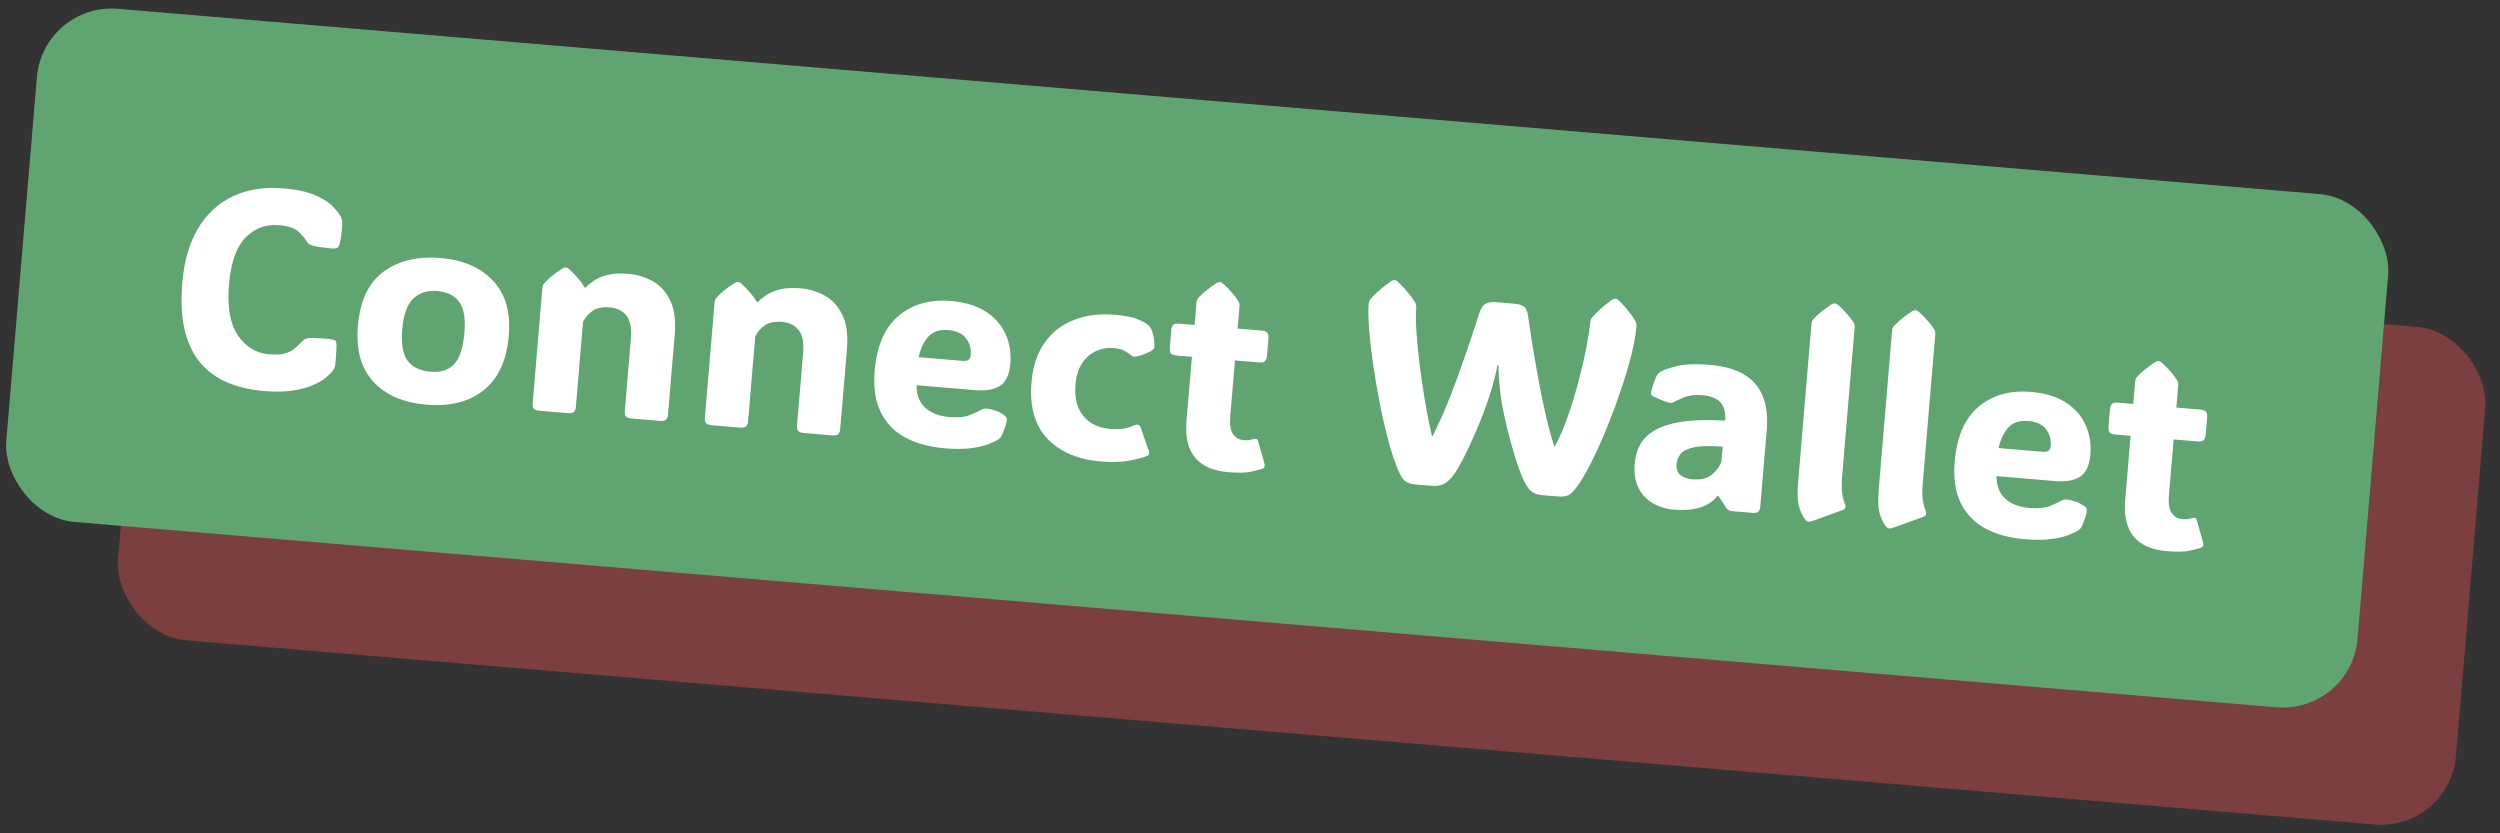 <svg width="267" height="89" viewBox="0 0 267 89" fill="none" xmlns="http://www.w3.org/2000/svg">
<rect x="0" y="0" width="267" height="89" fill="#333333" stroke="none"/>
<rect x="16.404" y="14.571" width="250.576" height="53.332" rx="8" transform="rotate(4.811 16.404 14.571)" fill="#7A3F3E"/>
<rect x="4.613" y="0.269" width="252" height="55" rx="8" transform="rotate(4.811 4.613 0.269)" fill="#60A571"/>
<path d="M28.709 37.833C29.42 37.893 29.98 37.867 30.392 37.754C30.813 37.643 31.144 37.489 31.386 37.294C31.628 37.099 31.84 36.901 32.024 36.701C32.196 36.52 32.335 36.384 32.44 36.295C32.556 36.207 32.707 36.151 32.895 36.128C33.055 36.092 33.306 36.084 33.647 36.103C33.999 36.113 34.346 36.132 34.686 36.161C35.036 36.19 35.279 36.22 35.413 36.251C35.617 36.278 35.755 36.329 35.827 36.404C35.899 36.478 35.935 36.628 35.936 36.854C35.939 37.168 35.922 37.539 35.886 37.967C35.86 38.396 35.824 38.765 35.779 39.075C35.761 39.172 35.734 39.253 35.699 39.318C35.674 39.385 35.617 39.483 35.527 39.612C35.417 39.76 35.208 39.973 34.9 40.251C34.594 40.519 34.154 40.791 33.582 41.066C33.011 41.331 32.283 41.54 31.398 41.691C30.523 41.842 29.458 41.865 28.202 41.76C26.86 41.647 25.619 41.371 24.479 40.932C23.341 40.483 22.364 39.813 21.547 38.921C20.74 38.03 20.147 36.868 19.768 35.434C19.398 34.002 19.301 32.244 19.476 30.162C19.671 27.846 20.236 25.914 21.17 24.365C22.114 22.808 23.362 21.669 24.912 20.947C26.462 20.224 28.25 19.948 30.274 20.119C31.695 20.238 32.821 20.48 33.653 20.844C34.494 21.209 35.122 21.61 35.536 22.047C35.951 22.473 36.238 22.841 36.399 23.148C36.458 23.261 36.498 23.362 36.52 23.452C36.543 23.533 36.551 23.661 36.547 23.837C36.556 24.073 36.532 24.414 36.475 24.86C36.428 25.307 36.361 25.698 36.273 26.034C36.217 26.244 36.141 26.38 36.048 26.441C36.006 26.477 35.935 26.505 35.835 26.526C35.735 26.547 35.588 26.549 35.394 26.533C35.082 26.507 34.733 26.467 34.345 26.415C33.958 26.353 33.669 26.299 33.477 26.254C33.246 26.195 33.081 26.127 32.979 26.05C32.879 25.963 32.782 25.838 32.688 25.673C32.534 25.405 32.257 25.088 31.856 24.721C31.456 24.354 30.764 24.129 29.782 24.047C28.4 23.93 27.216 24.37 26.231 25.365C25.246 26.35 24.654 28.035 24.453 30.419C24.253 32.793 24.572 34.594 25.409 35.821C26.257 37.049 27.357 37.719 28.709 37.833ZM45.543 43.219C43.091 43.013 41.205 42.197 39.884 40.773C38.563 39.349 38.011 37.347 38.228 34.768C38.451 32.121 39.357 30.208 40.946 29.029C42.545 27.84 44.586 27.351 47.067 27.559C49.461 27.761 51.324 28.569 52.655 29.985C53.987 31.391 54.547 33.349 54.336 35.859C54.116 38.477 53.228 40.411 51.672 41.662C50.117 42.913 48.074 43.432 45.543 43.219ZM45.987 39.699C47.057 39.789 47.893 39.526 48.493 38.91C49.095 38.285 49.464 37.164 49.599 35.549C49.729 34.011 49.542 32.908 49.04 32.238C48.548 31.56 47.763 31.175 46.682 31.084C45.641 30.997 44.79 31.268 44.13 31.899C43.479 32.52 43.09 33.59 42.963 35.108C42.829 36.694 43.018 37.832 43.528 38.522C44.048 39.212 44.868 39.605 45.987 39.699ZM72.062 35.72L71.344 44.244C71.32 44.536 71.239 44.735 71.103 44.841C70.977 44.938 70.768 44.975 70.476 44.95L67.469 44.697C67.177 44.673 66.973 44.602 66.855 44.484C66.748 44.357 66.707 44.148 66.732 43.856L67.385 36.09C67.475 35.03 67.316 34.237 66.909 33.713C66.502 33.189 65.915 32.894 65.146 32.83C64.377 32.765 63.77 32.88 63.323 33.176C62.887 33.472 62.535 33.864 62.269 34.352L61.506 43.416C61.481 43.708 61.401 43.907 61.265 44.013C61.139 44.11 60.93 44.147 60.638 44.122L57.631 43.869C57.339 43.844 57.135 43.773 57.017 43.656C56.91 43.529 56.869 43.32 56.893 43.028L57.923 30.796C57.943 30.562 58.006 30.386 58.114 30.268C58.342 30.013 58.608 29.756 58.914 29.497C59.23 29.24 59.611 28.968 60.056 28.682C60.191 28.595 60.316 28.557 60.433 28.567C60.54 28.576 60.658 28.635 60.786 28.744C61.167 29.099 61.492 29.435 61.759 29.752C62.027 30.068 62.259 30.391 62.457 30.722L62.53 30.728C62.713 30.528 62.982 30.3 63.337 30.046C63.692 29.782 64.176 29.563 64.789 29.389C65.411 29.216 66.189 29.169 67.123 29.247C68.038 29.325 68.893 29.583 69.689 30.022C70.486 30.462 71.109 31.141 71.561 32.061C72.023 32.982 72.189 34.202 72.062 35.72ZM90.454 37.268L89.736 45.792C89.712 46.084 89.631 46.283 89.495 46.389C89.369 46.486 89.16 46.523 88.868 46.498L85.861 46.245C85.569 46.221 85.365 46.15 85.247 46.032C85.14 45.905 85.099 45.696 85.124 45.404L85.777 37.639C85.867 36.578 85.708 35.785 85.301 35.261C84.894 34.737 84.307 34.442 83.538 34.378C82.769 34.313 82.162 34.428 81.715 34.724C81.279 35.02 80.927 35.412 80.661 35.9L79.898 44.964C79.873 45.256 79.793 45.455 79.657 45.561C79.531 45.658 79.322 45.695 79.03 45.67L76.023 45.417C75.731 45.392 75.526 45.321 75.409 45.204C75.302 45.077 75.261 44.868 75.285 44.576L76.315 32.344C76.335 32.11 76.398 31.934 76.506 31.816C76.734 31.561 77 31.304 77.306 31.045C77.622 30.788 78.002 30.516 78.448 30.23C78.583 30.143 78.708 30.105 78.825 30.115C78.932 30.124 79.05 30.183 79.178 30.291C79.559 30.647 79.884 30.983 80.151 31.299C80.419 31.616 80.651 31.939 80.849 32.27L80.922 32.276C81.105 32.076 81.374 31.848 81.729 31.594C82.084 31.33 82.568 31.111 83.181 30.937C83.803 30.764 84.581 30.717 85.515 30.796C86.43 30.872 87.285 31.131 88.082 31.57C88.877 32.01 89.501 32.689 89.953 33.609C90.415 34.53 90.582 35.75 90.454 37.268ZM100.909 47.879C99.265 47.741 97.856 47.358 96.684 46.73C95.513 46.092 94.638 45.186 94.061 44.01C93.484 42.834 93.27 41.361 93.419 39.59C93.642 36.933 94.493 34.981 95.97 33.733C97.447 32.486 99.314 31.957 101.572 32.147C103.041 32.271 104.26 32.638 105.228 33.248C106.205 33.86 106.918 34.65 107.366 35.619C107.823 36.588 108.002 37.667 107.902 38.854C107.804 40.012 107.439 40.794 106.807 41.202C106.175 41.609 105.29 41.765 104.151 41.669L97.889 41.142C97.883 42.151 98.183 42.946 98.791 43.526C99.409 44.107 100.282 44.445 101.411 44.54C102.306 44.616 103.032 44.545 103.59 44.327C104.157 44.1 104.555 43.918 104.782 43.78C104.979 43.66 105.193 43.614 105.426 43.644C105.611 43.659 105.87 43.72 106.204 43.827C106.549 43.924 106.883 44.085 107.207 44.308C107.44 44.455 107.547 44.64 107.528 44.864C107.518 44.991 107.478 45.169 107.41 45.398C107.369 45.532 107.304 45.727 107.213 45.984C107.124 46.232 107.016 46.463 106.89 46.677C106.823 46.779 106.722 46.874 106.587 46.961C106.381 47.081 106.05 47.234 105.593 47.421C105.146 47.609 104.541 47.754 103.778 47.856C103.014 47.968 102.057 47.976 100.909 47.879ZM98.112 38.147L102.871 38.548C103.367 38.59 103.634 38.382 103.673 37.925C103.731 37.234 103.561 36.636 103.162 36.132C102.774 35.619 102.147 35.327 101.281 35.254C100.337 35.174 99.616 35.417 99.117 35.983C98.629 36.549 98.294 37.271 98.112 38.147ZM119.073 33.62C120.231 33.718 121.065 33.886 121.574 34.124C122.084 34.354 122.403 34.527 122.53 34.646C122.732 34.8 122.883 34.989 122.982 35.213C123.041 35.326 123.103 35.517 123.169 35.788C123.234 36.058 123.273 36.35 123.286 36.665C123.314 36.912 123.304 37.088 123.256 37.191C123.209 37.285 123.077 37.397 122.861 37.526C122.614 37.662 122.344 37.781 122.051 37.884C121.769 37.978 121.538 38.041 121.359 38.075C121.21 38.102 121.097 38.102 121.021 38.076C120.945 38.05 120.843 37.983 120.715 37.874C120.568 37.754 120.359 37.619 120.087 37.469C119.816 37.309 119.433 37.208 118.937 37.166C118.304 37.113 117.688 37.218 117.087 37.481C116.497 37.745 115.995 38.173 115.583 38.765C115.18 39.359 114.939 40.122 114.861 41.057C114.743 42.458 115.016 43.574 115.681 44.404C116.356 45.235 117.312 45.702 118.548 45.806C119.18 45.86 119.711 45.841 120.14 45.749C120.57 45.648 120.912 45.54 121.167 45.424C121.371 45.333 121.519 45.321 121.611 45.388C121.714 45.446 121.789 45.545 121.836 45.686L122.699 48.184C122.784 48.446 122.711 48.621 122.478 48.71C122.102 48.864 121.491 49.023 120.644 49.188C119.798 49.351 118.766 49.382 117.55 49.28C115.107 49.074 113.21 48.263 111.86 46.846C110.51 45.419 109.944 43.411 110.162 40.823C110.301 39.168 110.756 37.781 111.526 36.66C112.297 35.539 113.326 34.719 114.615 34.2C115.904 33.672 117.39 33.478 119.073 33.62ZM131.168 50.426C127.918 50.153 126.435 48.327 126.719 44.951L127.296 38.105L125.646 37.966C125.354 37.941 125.155 37.866 125.048 37.739C124.951 37.604 124.916 37.39 124.94 37.098L125.091 35.303C125.116 35.011 125.186 34.811 125.303 34.703C125.431 34.586 125.64 34.54 125.932 34.565L127.582 34.704L127.78 32.354C127.799 32.12 127.863 31.944 127.971 31.826C128.425 31.325 129.072 30.796 129.913 30.24C130.057 30.154 130.183 30.116 130.29 30.125C130.407 30.134 130.519 30.193 130.628 30.3C131.019 30.656 131.344 30.988 131.603 31.294C131.871 31.6 132.096 31.898 132.277 32.188C132.364 32.323 132.397 32.507 132.378 32.741L132.18 35.091L134.763 35.308C135.055 35.333 135.25 35.413 135.346 35.548C135.453 35.675 135.494 35.884 135.47 36.176L135.318 37.971C135.294 38.263 135.218 38.468 135.09 38.584C134.974 38.692 134.769 38.734 134.477 38.709L131.894 38.492L131.385 44.535C131.254 46.092 131.753 46.918 132.882 47.013C133.057 47.028 133.219 47.026 133.367 47.01C133.516 46.983 133.646 46.955 133.756 46.925C133.967 46.864 134.111 46.847 134.187 46.873C134.273 46.9 134.342 47.013 134.394 47.214L135.05 49.547C135.117 49.798 135.044 49.968 134.83 50.058C134.679 50.114 134.313 50.211 133.733 50.348C133.162 50.496 132.307 50.522 131.168 50.426ZM149.326 50.22C148.974 49.396 148.63 48.363 148.293 47.119C147.958 45.866 147.649 44.527 147.367 43.102C147.085 41.676 146.846 40.275 146.648 38.896C146.451 37.507 146.307 36.25 146.216 35.125C146.134 34.001 146.119 33.128 146.172 32.505C146.193 32.252 146.263 32.057 146.383 31.92C146.633 31.628 146.932 31.329 147.281 31.026C147.641 30.713 148.06 30.39 148.538 30.058C148.694 29.954 148.835 29.907 148.962 29.918C149.088 29.928 149.21 29.997 149.327 30.125C149.753 30.533 150.112 30.921 150.405 31.288C150.698 31.646 150.943 31.99 151.141 32.321C151.236 32.476 151.271 32.694 151.248 32.976L151.253 32.918C151.198 33.56 151.208 34.438 151.281 35.552C151.364 36.656 151.487 37.872 151.65 39.199C151.823 40.517 152.017 41.822 152.232 43.114C152.457 44.397 152.689 45.544 152.927 46.554L153.015 46.561C153.65 45.301 154.261 43.927 154.847 42.438C155.433 40.948 155.992 39.422 156.526 37.86C157.059 36.298 157.564 34.777 158.041 33.298C158.185 32.869 158.391 32.583 158.658 32.439C158.935 32.286 159.351 32.233 159.906 32.279L161.658 32.427C162.154 32.468 162.517 32.572 162.748 32.739C162.979 32.905 163.128 33.236 163.194 33.732C163.352 34.882 163.539 36.098 163.754 37.381C163.97 38.663 164.195 39.941 164.431 41.216C164.677 42.481 164.93 43.669 165.19 44.778C165.459 45.889 165.721 46.847 165.977 47.652L166.064 47.66C166.551 46.769 167.008 45.71 167.434 44.482C167.871 43.255 168.256 41.998 168.59 40.713C168.934 39.419 169.211 38.217 169.422 37.108C169.643 36 169.78 35.124 169.834 34.482L169.829 34.54C169.853 34.258 169.92 34.048 170.029 33.91C170.551 33.307 171.25 32.685 172.127 32.044C172.292 31.94 172.434 31.893 172.55 31.903C172.657 31.912 172.779 31.981 172.915 32.11C173.322 32.517 173.667 32.903 173.949 33.27C174.233 33.627 174.474 33.971 174.671 34.301C174.755 34.465 174.786 34.678 174.764 34.941C174.696 35.758 174.52 36.733 174.239 37.866C173.957 38.999 173.601 40.204 173.17 41.481C172.75 42.749 172.286 44.013 171.778 45.274C171.28 46.535 170.764 47.712 170.231 48.804C169.709 49.887 169.206 50.8 168.722 51.544C168.316 52.166 167.963 52.582 167.661 52.792C167.37 52.993 166.966 53.072 166.45 53.028L164.655 52.877C164.217 52.84 163.856 52.712 163.57 52.492C163.295 52.273 163.019 51.882 162.743 51.32C162.534 50.89 162.3 50.292 162.041 49.526C161.792 48.76 161.543 47.931 161.295 47.038C161.057 46.136 160.846 45.265 160.662 44.426C160.478 43.588 160.351 42.881 160.282 42.307C160.2 41.653 160.135 41.026 160.088 40.424C160.051 39.813 160.037 39.337 160.046 38.994L159.93 38.984C159.881 39.324 159.778 39.79 159.621 40.384C159.473 40.97 159.3 41.578 159.1 42.208C158.9 42.837 158.643 43.556 158.33 44.362C158.017 45.169 157.68 45.979 157.317 46.791C156.955 47.603 156.598 48.352 156.246 49.038C155.894 49.724 155.575 50.265 155.286 50.663C154.964 51.116 154.623 51.445 154.262 51.65C153.912 51.855 153.44 51.933 152.846 51.883L151.197 51.744C150.681 51.701 150.3 51.576 150.052 51.369C149.805 51.162 149.563 50.779 149.326 50.22ZM174.768 34.897L174.763 34.956L174.764 34.941C174.766 34.922 174.767 34.907 174.768 34.897ZM146.173 32.49L146.172 32.505L146.168 32.549L146.173 32.49ZM178.871 54.441C177.44 54.321 176.335 53.826 175.556 52.957C174.787 52.078 174.462 50.934 174.581 49.523C174.642 48.793 174.83 48.128 175.146 47.527C175.471 46.917 175.985 46.402 176.687 45.981C177.399 45.551 178.366 45.24 179.588 45.049C180.819 44.859 182.371 44.818 184.243 44.926C184.318 44.041 184.148 43.385 183.733 42.958C183.328 42.532 182.682 42.281 181.797 42.207C180.999 42.14 180.335 42.221 179.807 42.451C179.278 42.681 178.946 42.839 178.811 42.926C178.665 43.031 178.496 43.061 178.304 43.015C178.044 42.954 177.768 42.862 177.474 42.74C177.191 42.618 176.884 42.479 176.554 42.324C176.507 42.301 176.456 42.267 176.401 42.223C176.346 42.169 176.318 42.099 176.316 42.01C176.32 41.962 176.329 41.904 176.345 41.836C176.361 41.759 176.397 41.625 176.452 41.434C176.508 41.242 176.586 41.009 176.688 40.733C176.79 40.448 176.882 40.23 176.963 40.08C177.065 39.922 177.224 39.779 177.44 39.65C177.617 39.528 178.137 39.351 178.999 39.12C179.861 38.888 181.086 38.839 182.672 38.973C187.041 39.341 189.047 41.651 188.689 45.903L187.993 54.165C187.978 54.35 187.911 54.506 187.792 54.633C187.684 54.752 187.509 54.801 187.266 54.78L185.076 54.596C184.92 54.583 184.781 54.551 184.658 54.502C184.545 54.443 184.44 54.346 184.344 54.211L183.537 52.967L183.435 52.958C182.933 53.573 182.29 53.994 181.506 54.222C180.732 54.451 179.854 54.524 178.871 54.441ZM180.762 51.19C181.657 51.265 182.352 51.093 182.848 50.675C183.344 50.256 183.676 49.808 183.843 49.332L183.98 47.712C182.627 47.598 181.601 47.62 180.902 47.776C180.213 47.924 179.743 48.159 179.49 48.481C179.238 48.793 179.096 49.144 179.063 49.533C179.016 50.097 179.158 50.506 179.489 50.759C179.822 51.003 180.246 51.146 180.762 51.19ZM193.619 55.624C193.407 55.694 193.257 55.725 193.17 55.718C193.082 55.711 192.992 55.669 192.901 55.593C192.69 55.418 192.464 55.017 192.223 54.389C191.992 53.752 191.93 52.801 192.037 51.536L193.46 34.633C193.479 34.399 193.543 34.224 193.651 34.105C194.105 33.604 194.752 33.076 195.593 32.519C195.737 32.433 195.863 32.395 195.97 32.404C196.096 32.415 196.214 32.474 196.322 32.581C196.714 32.937 197.039 33.268 197.297 33.574C197.565 33.881 197.79 34.179 197.972 34.469C198.058 34.603 198.092 34.788 198.072 35.021L196.724 51.034C196.67 51.676 196.678 52.23 196.746 52.697C196.815 53.154 196.912 53.524 197.035 53.809C197.173 54.144 197.091 54.367 196.787 54.479L193.619 55.624ZM202.231 56.348C202.019 56.419 201.869 56.45 201.782 56.443C201.694 56.436 201.605 56.394 201.513 56.317C201.302 56.143 201.076 55.742 200.835 55.114C200.605 54.477 200.542 53.526 200.649 52.261L202.072 35.358C202.091 35.124 202.155 34.948 202.263 34.83C202.717 34.329 203.364 33.801 204.205 33.244C204.349 33.158 204.475 33.12 204.582 33.129C204.708 33.139 204.826 33.198 204.935 33.306C205.326 33.662 205.651 33.993 205.909 34.299C206.178 34.606 206.402 34.904 206.584 35.194C206.67 35.328 206.704 35.513 206.684 35.746L205.337 51.759C205.282 52.401 205.29 52.955 205.358 53.422C205.428 53.878 205.524 54.249 205.647 54.534C205.785 54.869 205.703 55.092 205.399 55.204L202.231 56.348ZM216.253 57.587C214.609 57.449 213.2 57.066 212.028 56.438C210.857 55.8 209.983 54.894 209.405 53.718C208.828 52.543 208.614 51.069 208.763 49.298C208.987 46.642 209.837 44.689 211.314 43.442C212.791 42.194 214.658 41.665 216.916 41.855C218.385 41.979 219.604 42.346 220.572 42.957C221.549 43.568 222.262 44.358 222.71 45.327C223.167 46.297 223.346 47.375 223.246 48.562C223.148 49.72 222.784 50.503 222.151 50.91C221.519 51.318 220.634 51.473 219.496 51.378L213.233 50.85C213.227 51.859 213.528 52.654 214.135 53.234C214.753 53.816 215.626 54.154 216.755 54.249C217.65 54.324 218.376 54.253 218.934 54.035C219.502 53.809 219.899 53.626 220.126 53.489C220.323 53.368 220.537 53.322 220.77 53.352C220.955 53.367 221.214 53.428 221.548 53.535C221.893 53.633 222.227 53.793 222.552 54.016C222.784 54.163 222.891 54.349 222.872 54.572C222.862 54.699 222.822 54.877 222.754 55.106C222.713 55.24 222.648 55.435 222.557 55.693C222.468 55.94 222.36 56.171 222.235 56.386C222.167 56.488 222.066 56.582 221.931 56.669C221.725 56.789 221.394 56.942 220.937 57.129C220.49 57.317 219.885 57.462 219.122 57.564C218.358 57.676 217.402 57.684 216.253 57.587ZM213.456 47.856L218.215 48.256C218.711 48.298 218.978 48.09 219.017 47.633C219.075 46.942 218.905 46.344 218.506 45.84C218.118 45.328 217.491 45.035 216.625 44.962C215.681 44.882 214.96 45.126 214.462 45.691C213.973 46.258 213.638 46.979 213.456 47.856ZM231.419 58.864C228.169 58.59 226.686 56.765 226.97 53.389L227.547 46.543L225.897 46.404C225.605 46.379 225.406 46.304 225.299 46.177C225.202 46.041 225.167 45.828 225.191 45.536L225.342 43.74C225.367 43.449 225.437 43.249 225.554 43.141C225.682 43.024 225.891 42.978 226.183 43.003L227.833 43.142L228.031 40.791C228.05 40.558 228.114 40.382 228.222 40.264C228.676 39.763 229.323 39.234 230.164 38.678C230.308 38.592 230.434 38.553 230.541 38.562C230.658 38.572 230.77 38.631 230.879 38.738C231.27 39.094 231.595 39.425 231.854 39.731C232.122 40.038 232.347 40.336 232.528 40.626C232.615 40.761 232.648 40.945 232.629 41.178L232.431 43.529L235.014 43.746C235.306 43.771 235.501 43.851 235.597 43.986C235.704 44.113 235.745 44.322 235.721 44.614L235.569 46.409C235.545 46.701 235.469 46.906 235.341 47.022C235.225 47.13 235.02 47.172 234.728 47.147L232.145 46.93L231.636 52.973C231.505 54.53 232.004 55.356 233.133 55.451C233.308 55.465 233.47 55.464 233.618 55.447C233.767 55.421 233.897 55.392 234.007 55.363C234.218 55.302 234.362 55.285 234.438 55.311C234.524 55.337 234.593 55.451 234.645 55.651L235.301 57.985C235.368 58.236 235.295 58.406 235.081 58.496C234.93 58.552 234.564 58.648 233.984 58.786C233.413 58.934 232.558 58.96 231.419 58.864Z" fill="white"/>
</svg>
